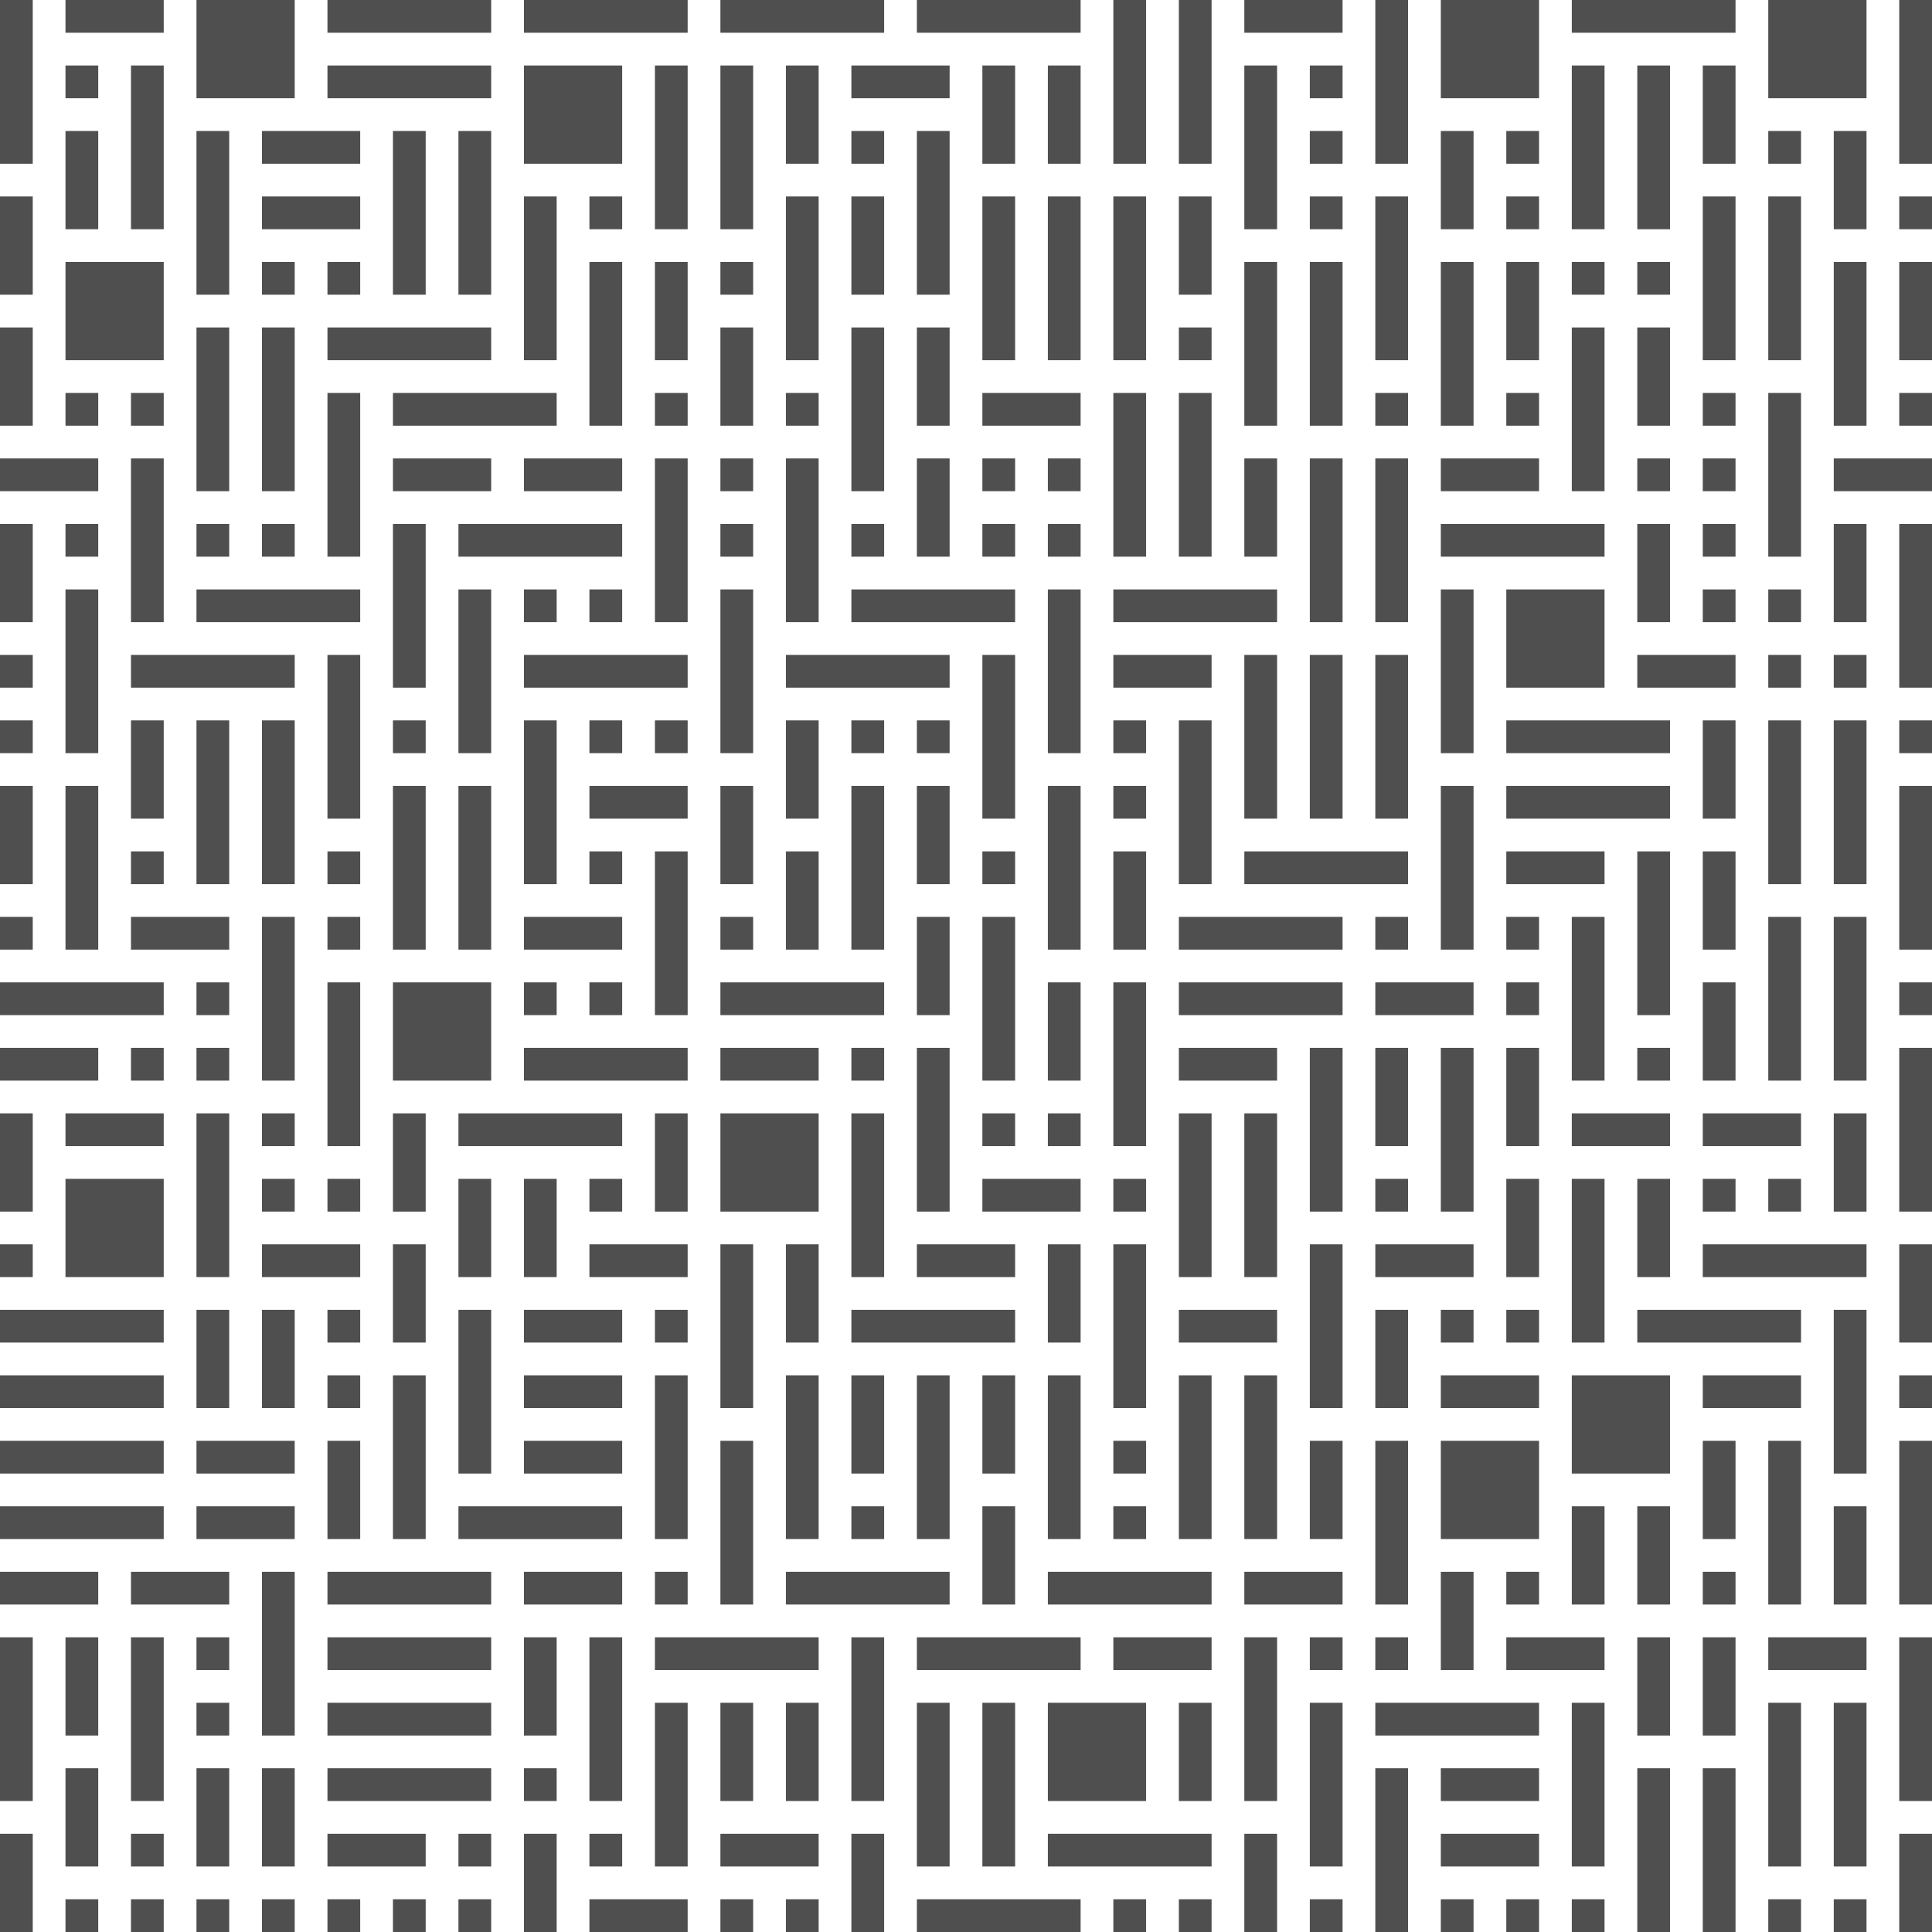<svg xmlns="http://www.w3.org/2000/svg" viewBox="0 0 59 59">
<rect x="0" y="0" width="1" height="5" fill="#4F4F4FFF"></rect>
<rect x="2" y="0" width="3" height="1" fill="#4F4F4FFF"></rect>
<rect x="6" y="0" width="3" height="3" fill="#4F4F4FFF"></rect>
<rect x="10" y="0" width="5" height="1" fill="#4F4F4FFF"></rect>
<rect x="16" y="0" width="5" height="1" fill="#4F4F4FFF"></rect>
<rect x="22" y="0" width="5" height="1" fill="#4F4F4FFF"></rect>
<rect x="28" y="0" width="5" height="1" fill="#4F4F4FFF"></rect>
<rect x="34" y="0" width="1" height="5" fill="#4F4F4FFF"></rect>
<rect x="36" y="0" width="1" height="5" fill="#4F4F4FFF"></rect>
<rect x="38" y="0" width="3" height="1" fill="#4F4F4FFF"></rect>
<rect x="42" y="0" width="1" height="5" fill="#4F4F4FFF"></rect>
<rect x="44" y="0" width="3" height="3" fill="#4F4F4FFF"></rect>
<rect x="48" y="0" width="5" height="1" fill="#4F4F4FFF"></rect>
<rect x="54" y="0" width="3" height="3" fill="#4F4F4FFF"></rect>
<rect x="58" y="0" width="1" height="5" fill="#4F4F4FFF"></rect>
<rect x="2" y="2" width="1" height="1" fill="#4F4F4FFF"></rect>
<rect x="4" y="2" width="1" height="5" fill="#4F4F4FFF"></rect>
<rect x="10" y="2" width="5" height="1" fill="#4F4F4FFF"></rect>
<rect x="16" y="2" width="3" height="3" fill="#4F4F4FFF"></rect>
<rect x="20" y="2" width="1" height="5" fill="#4F4F4FFF"></rect>
<rect x="22" y="2" width="1" height="5" fill="#4F4F4FFF"></rect>
<rect x="24" y="2" width="1" height="3" fill="#4F4F4FFF"></rect>
<rect x="26" y="2" width="3" height="1" fill="#4F4F4FFF"></rect>
<rect x="30" y="2" width="1" height="3" fill="#4F4F4FFF"></rect>
<rect x="32" y="2" width="1" height="3" fill="#4F4F4FFF"></rect>
<rect x="38" y="2" width="1" height="5" fill="#4F4F4FFF"></rect>
<rect x="40" y="2" width="1" height="1" fill="#4F4F4FFF"></rect>
<rect x="48" y="2" width="1" height="5" fill="#4F4F4FFF"></rect>
<rect x="50" y="2" width="1" height="5" fill="#4F4F4FFF"></rect>
<rect x="52" y="2" width="1" height="3" fill="#4F4F4FFF"></rect>
<rect x="2" y="4" width="1" height="3" fill="#4F4F4FFF"></rect>
<rect x="6" y="4" width="1" height="5" fill="#4F4F4FFF"></rect>
<rect x="8" y="4" width="3" height="1" fill="#4F4F4FFF"></rect>
<rect x="12" y="4" width="1" height="5" fill="#4F4F4FFF"></rect>
<rect x="14" y="4" width="1" height="5" fill="#4F4F4FFF"></rect>
<rect x="26" y="4" width="1" height="1" fill="#4F4F4FFF"></rect>
<rect x="28" y="4" width="1" height="5" fill="#4F4F4FFF"></rect>
<rect x="40" y="4" width="1" height="1" fill="#4F4F4FFF"></rect>
<rect x="44" y="4" width="1" height="3" fill="#4F4F4FFF"></rect>
<rect x="46" y="4" width="1" height="1" fill="#4F4F4FFF"></rect>
<rect x="54" y="4" width="1" height="1" fill="#4F4F4FFF"></rect>
<rect x="56" y="4" width="1" height="3" fill="#4F4F4FFF"></rect>
<rect x="0" y="6" width="1" height="3" fill="#4F4F4FFF"></rect>
<rect x="8" y="6" width="3" height="1" fill="#4F4F4FFF"></rect>
<rect x="16" y="6" width="1" height="5" fill="#4F4F4FFF"></rect>
<rect x="18" y="6" width="1" height="1" fill="#4F4F4FFF"></rect>
<rect x="24" y="6" width="1" height="5" fill="#4F4F4FFF"></rect>
<rect x="26" y="6" width="1" height="3" fill="#4F4F4FFF"></rect>
<rect x="30" y="6" width="1" height="5" fill="#4F4F4FFF"></rect>
<rect x="32" y="6" width="1" height="5" fill="#4F4F4FFF"></rect>
<rect x="34" y="6" width="1" height="5" fill="#4F4F4FFF"></rect>
<rect x="36" y="6" width="1" height="3" fill="#4F4F4FFF"></rect>
<rect x="40" y="6" width="1" height="1" fill="#4F4F4FFF"></rect>
<rect x="42" y="6" width="1" height="5" fill="#4F4F4FFF"></rect>
<rect x="46" y="6" width="1" height="1" fill="#4F4F4FFF"></rect>
<rect x="52" y="6" width="1" height="5" fill="#4F4F4FFF"></rect>
<rect x="54" y="6" width="1" height="5" fill="#4F4F4FFF"></rect>
<rect x="58" y="6" width="1" height="1" fill="#4F4F4FFF"></rect>
<rect x="2" y="8" width="3" height="3" fill="#4F4F4FFF"></rect>
<rect x="8" y="8" width="1" height="1" fill="#4F4F4FFF"></rect>
<rect x="10" y="8" width="1" height="1" fill="#4F4F4FFF"></rect>
<rect x="18" y="8" width="1" height="5" fill="#4F4F4FFF"></rect>
<rect x="20" y="8" width="1" height="3" fill="#4F4F4FFF"></rect>
<rect x="22" y="8" width="1" height="1" fill="#4F4F4FFF"></rect>
<rect x="38" y="8" width="1" height="5" fill="#4F4F4FFF"></rect>
<rect x="40" y="8" width="1" height="5" fill="#4F4F4FFF"></rect>
<rect x="44" y="8" width="1" height="5" fill="#4F4F4FFF"></rect>
<rect x="46" y="8" width="1" height="3" fill="#4F4F4FFF"></rect>
<rect x="48" y="8" width="1" height="1" fill="#4F4F4FFF"></rect>
<rect x="50" y="8" width="1" height="1" fill="#4F4F4FFF"></rect>
<rect x="56" y="8" width="1" height="5" fill="#4F4F4FFF"></rect>
<rect x="58" y="8" width="1" height="3" fill="#4F4F4FFF"></rect>
<rect x="0" y="10" width="1" height="3" fill="#4F4F4FFF"></rect>
<rect x="6" y="10" width="1" height="5" fill="#4F4F4FFF"></rect>
<rect x="8" y="10" width="1" height="5" fill="#4F4F4FFF"></rect>
<rect x="10" y="10" width="5" height="1" fill="#4F4F4FFF"></rect>
<rect x="22" y="10" width="1" height="3" fill="#4F4F4FFF"></rect>
<rect x="26" y="10" width="1" height="5" fill="#4F4F4FFF"></rect>
<rect x="28" y="10" width="1" height="3" fill="#4F4F4FFF"></rect>
<rect x="36" y="10" width="1" height="1" fill="#4F4F4FFF"></rect>
<rect x="48" y="10" width="1" height="5" fill="#4F4F4FFF"></rect>
<rect x="50" y="10" width="1" height="3" fill="#4F4F4FFF"></rect>
<rect x="2" y="12" width="1" height="1" fill="#4F4F4FFF"></rect>
<rect x="4" y="12" width="1" height="1" fill="#4F4F4FFF"></rect>
<rect x="10" y="12" width="1" height="5" fill="#4F4F4FFF"></rect>
<rect x="12" y="12" width="5" height="1" fill="#4F4F4FFF"></rect>
<rect x="20" y="12" width="1" height="1" fill="#4F4F4FFF"></rect>
<rect x="24" y="12" width="1" height="1" fill="#4F4F4FFF"></rect>
<rect x="30" y="12" width="3" height="1" fill="#4F4F4FFF"></rect>
<rect x="34" y="12" width="1" height="5" fill="#4F4F4FFF"></rect>
<rect x="36" y="12" width="1" height="5" fill="#4F4F4FFF"></rect>
<rect x="42" y="12" width="1" height="1" fill="#4F4F4FFF"></rect>
<rect x="46" y="12" width="1" height="1" fill="#4F4F4FFF"></rect>
<rect x="52" y="12" width="1" height="1" fill="#4F4F4FFF"></rect>
<rect x="54" y="12" width="1" height="5" fill="#4F4F4FFF"></rect>
<rect x="58" y="12" width="1" height="1" fill="#4F4F4FFF"></rect>
<rect x="0" y="14" width="3" height="1" fill="#4F4F4FFF"></rect>
<rect x="4" y="14" width="1" height="5" fill="#4F4F4FFF"></rect>
<rect x="12" y="14" width="3" height="1" fill="#4F4F4FFF"></rect>
<rect x="16" y="14" width="3" height="1" fill="#4F4F4FFF"></rect>
<rect x="20" y="14" width="1" height="5" fill="#4F4F4FFF"></rect>
<rect x="22" y="14" width="1" height="1" fill="#4F4F4FFF"></rect>
<rect x="24" y="14" width="1" height="5" fill="#4F4F4FFF"></rect>
<rect x="28" y="14" width="1" height="3" fill="#4F4F4FFF"></rect>
<rect x="30" y="14" width="1" height="1" fill="#4F4F4FFF"></rect>
<rect x="32" y="14" width="1" height="1" fill="#4F4F4FFF"></rect>
<rect x="38" y="14" width="1" height="3" fill="#4F4F4FFF"></rect>
<rect x="40" y="14" width="1" height="5" fill="#4F4F4FFF"></rect>
<rect x="42" y="14" width="1" height="5" fill="#4F4F4FFF"></rect>
<rect x="44" y="14" width="3" height="1" fill="#4F4F4FFF"></rect>
<rect x="50" y="14" width="1" height="1" fill="#4F4F4FFF"></rect>
<rect x="52" y="14" width="1" height="1" fill="#4F4F4FFF"></rect>
<rect x="56" y="14" width="3" height="1" fill="#4F4F4FFF"></rect>
<rect x="0" y="16" width="1" height="3" fill="#4F4F4FFF"></rect>
<rect x="2" y="16" width="1" height="1" fill="#4F4F4FFF"></rect>
<rect x="6" y="16" width="1" height="1" fill="#4F4F4FFF"></rect>
<rect x="8" y="16" width="1" height="1" fill="#4F4F4FFF"></rect>
<rect x="12" y="16" width="1" height="5" fill="#4F4F4FFF"></rect>
<rect x="14" y="16" width="5" height="1" fill="#4F4F4FFF"></rect>
<rect x="22" y="16" width="1" height="1" fill="#4F4F4FFF"></rect>
<rect x="26" y="16" width="1" height="1" fill="#4F4F4FFF"></rect>
<rect x="30" y="16" width="1" height="1" fill="#4F4F4FFF"></rect>
<rect x="32" y="16" width="1" height="1" fill="#4F4F4FFF"></rect>
<rect x="44" y="16" width="5" height="1" fill="#4F4F4FFF"></rect>
<rect x="50" y="16" width="1" height="3" fill="#4F4F4FFF"></rect>
<rect x="52" y="16" width="1" height="1" fill="#4F4F4FFF"></rect>
<rect x="56" y="16" width="1" height="3" fill="#4F4F4FFF"></rect>
<rect x="58" y="16" width="1" height="5" fill="#4F4F4FFF"></rect>
<rect x="2" y="18" width="1" height="5" fill="#4F4F4FFF"></rect>
<rect x="6" y="18" width="5" height="1" fill="#4F4F4FFF"></rect>
<rect x="14" y="18" width="1" height="5" fill="#4F4F4FFF"></rect>
<rect x="16" y="18" width="1" height="1" fill="#4F4F4FFF"></rect>
<rect x="18" y="18" width="1" height="1" fill="#4F4F4FFF"></rect>
<rect x="22" y="18" width="1" height="5" fill="#4F4F4FFF"></rect>
<rect x="26" y="18" width="5" height="1" fill="#4F4F4FFF"></rect>
<rect x="32" y="18" width="1" height="5" fill="#4F4F4FFF"></rect>
<rect x="34" y="18" width="5" height="1" fill="#4F4F4FFF"></rect>
<rect x="44" y="18" width="1" height="5" fill="#4F4F4FFF"></rect>
<rect x="46" y="18" width="3" height="3" fill="#4F4F4FFF"></rect>
<rect x="52" y="18" width="1" height="1" fill="#4F4F4FFF"></rect>
<rect x="54" y="18" width="1" height="1" fill="#4F4F4FFF"></rect>
<rect x="0" y="20" width="1" height="1" fill="#4F4F4FFF"></rect>
<rect x="4" y="20" width="5" height="1" fill="#4F4F4FFF"></rect>
<rect x="10" y="20" width="1" height="5" fill="#4F4F4FFF"></rect>
<rect x="16" y="20" width="5" height="1" fill="#4F4F4FFF"></rect>
<rect x="24" y="20" width="5" height="1" fill="#4F4F4FFF"></rect>
<rect x="30" y="20" width="1" height="5" fill="#4F4F4FFF"></rect>
<rect x="34" y="20" width="3" height="1" fill="#4F4F4FFF"></rect>
<rect x="38" y="20" width="1" height="5" fill="#4F4F4FFF"></rect>
<rect x="40" y="20" width="1" height="5" fill="#4F4F4FFF"></rect>
<rect x="42" y="20" width="1" height="5" fill="#4F4F4FFF"></rect>
<rect x="50" y="20" width="3" height="1" fill="#4F4F4FFF"></rect>
<rect x="54" y="20" width="1" height="1" fill="#4F4F4FFF"></rect>
<rect x="56" y="20" width="1" height="1" fill="#4F4F4FFF"></rect>
<rect x="0" y="22" width="1" height="1" fill="#4F4F4FFF"></rect>
<rect x="4" y="22" width="1" height="3" fill="#4F4F4FFF"></rect>
<rect x="6" y="22" width="1" height="5" fill="#4F4F4FFF"></rect>
<rect x="8" y="22" width="1" height="5" fill="#4F4F4FFF"></rect>
<rect x="12" y="22" width="1" height="1" fill="#4F4F4FFF"></rect>
<rect x="16" y="22" width="1" height="5" fill="#4F4F4FFF"></rect>
<rect x="18" y="22" width="1" height="1" fill="#4F4F4FFF"></rect>
<rect x="20" y="22" width="1" height="1" fill="#4F4F4FFF"></rect>
<rect x="24" y="22" width="1" height="3" fill="#4F4F4FFF"></rect>
<rect x="26" y="22" width="1" height="1" fill="#4F4F4FFF"></rect>
<rect x="28" y="22" width="1" height="1" fill="#4F4F4FFF"></rect>
<rect x="34" y="22" width="1" height="1" fill="#4F4F4FFF"></rect>
<rect x="36" y="22" width="1" height="5" fill="#4F4F4FFF"></rect>
<rect x="46" y="22" width="5" height="1" fill="#4F4F4FFF"></rect>
<rect x="52" y="22" width="1" height="3" fill="#4F4F4FFF"></rect>
<rect x="54" y="22" width="1" height="5" fill="#4F4F4FFF"></rect>
<rect x="56" y="22" width="1" height="5" fill="#4F4F4FFF"></rect>
<rect x="58" y="22" width="1" height="1" fill="#4F4F4FFF"></rect>
<rect x="0" y="24" width="1" height="3" fill="#4F4F4FFF"></rect>
<rect x="2" y="24" width="1" height="5" fill="#4F4F4FFF"></rect>
<rect x="12" y="24" width="1" height="5" fill="#4F4F4FFF"></rect>
<rect x="14" y="24" width="1" height="5" fill="#4F4F4FFF"></rect>
<rect x="18" y="24" width="3" height="1" fill="#4F4F4FFF"></rect>
<rect x="22" y="24" width="1" height="3" fill="#4F4F4FFF"></rect>
<rect x="26" y="24" width="1" height="5" fill="#4F4F4FFF"></rect>
<rect x="28" y="24" width="1" height="3" fill="#4F4F4FFF"></rect>
<rect x="32" y="24" width="1" height="5" fill="#4F4F4FFF"></rect>
<rect x="34" y="24" width="1" height="1" fill="#4F4F4FFF"></rect>
<rect x="44" y="24" width="1" height="5" fill="#4F4F4FFF"></rect>
<rect x="46" y="24" width="5" height="1" fill="#4F4F4FFF"></rect>
<rect x="58" y="24" width="1" height="5" fill="#4F4F4FFF"></rect>
<rect x="4" y="26" width="1" height="1" fill="#4F4F4FFF"></rect>
<rect x="10" y="26" width="1" height="1" fill="#4F4F4FFF"></rect>
<rect x="18" y="26" width="1" height="1" fill="#4F4F4FFF"></rect>
<rect x="20" y="26" width="1" height="5" fill="#4F4F4FFF"></rect>
<rect x="24" y="26" width="1" height="3" fill="#4F4F4FFF"></rect>
<rect x="30" y="26" width="1" height="1" fill="#4F4F4FFF"></rect>
<rect x="34" y="26" width="1" height="3" fill="#4F4F4FFF"></rect>
<rect x="38" y="26" width="5" height="1" fill="#4F4F4FFF"></rect>
<rect x="46" y="26" width="3" height="1" fill="#4F4F4FFF"></rect>
<rect x="50" y="26" width="1" height="5" fill="#4F4F4FFF"></rect>
<rect x="52" y="26" width="1" height="3" fill="#4F4F4FFF"></rect>
<rect x="0" y="28" width="1" height="1" fill="#4F4F4FFF"></rect>
<rect x="4" y="28" width="3" height="1" fill="#4F4F4FFF"></rect>
<rect x="8" y="28" width="1" height="5" fill="#4F4F4FFF"></rect>
<rect x="10" y="28" width="1" height="1" fill="#4F4F4FFF"></rect>
<rect x="16" y="28" width="3" height="1" fill="#4F4F4FFF"></rect>
<rect x="22" y="28" width="1" height="1" fill="#4F4F4FFF"></rect>
<rect x="28" y="28" width="1" height="3" fill="#4F4F4FFF"></rect>
<rect x="30" y="28" width="1" height="5" fill="#4F4F4FFF"></rect>
<rect x="36" y="28" width="5" height="1" fill="#4F4F4FFF"></rect>
<rect x="42" y="28" width="1" height="1" fill="#4F4F4FFF"></rect>
<rect x="46" y="28" width="1" height="1" fill="#4F4F4FFF"></rect>
<rect x="48" y="28" width="1" height="5" fill="#4F4F4FFF"></rect>
<rect x="54" y="28" width="1" height="5" fill="#4F4F4FFF"></rect>
<rect x="56" y="28" width="1" height="5" fill="#4F4F4FFF"></rect>
<rect x="0" y="30" width="5" height="1" fill="#4F4F4FFF"></rect>
<rect x="6" y="30" width="1" height="1" fill="#4F4F4FFF"></rect>
<rect x="10" y="30" width="1" height="5" fill="#4F4F4FFF"></rect>
<rect x="12" y="30" width="3" height="3" fill="#4F4F4FFF"></rect>
<rect x="16" y="30" width="1" height="1" fill="#4F4F4FFF"></rect>
<rect x="18" y="30" width="1" height="1" fill="#4F4F4FFF"></rect>
<rect x="22" y="30" width="5" height="1" fill="#4F4F4FFF"></rect>
<rect x="32" y="30" width="1" height="3" fill="#4F4F4FFF"></rect>
<rect x="34" y="30" width="1" height="5" fill="#4F4F4FFF"></rect>
<rect x="36" y="30" width="5" height="1" fill="#4F4F4FFF"></rect>
<rect x="42" y="30" width="3" height="1" fill="#4F4F4FFF"></rect>
<rect x="46" y="30" width="1" height="1" fill="#4F4F4FFF"></rect>
<rect x="52" y="30" width="1" height="3" fill="#4F4F4FFF"></rect>
<rect x="58" y="30" width="1" height="1" fill="#4F4F4FFF"></rect>
<rect x="0" y="32" width="3" height="1" fill="#4F4F4FFF"></rect>
<rect x="4" y="32" width="1" height="1" fill="#4F4F4FFF"></rect>
<rect x="6" y="32" width="1" height="1" fill="#4F4F4FFF"></rect>
<rect x="16" y="32" width="5" height="1" fill="#4F4F4FFF"></rect>
<rect x="22" y="32" width="3" height="1" fill="#4F4F4FFF"></rect>
<rect x="26" y="32" width="1" height="1" fill="#4F4F4FFF"></rect>
<rect x="28" y="32" width="1" height="5" fill="#4F4F4FFF"></rect>
<rect x="36" y="32" width="3" height="1" fill="#4F4F4FFF"></rect>
<rect x="40" y="32" width="1" height="5" fill="#4F4F4FFF"></rect>
<rect x="42" y="32" width="1" height="3" fill="#4F4F4FFF"></rect>
<rect x="44" y="32" width="1" height="5" fill="#4F4F4FFF"></rect>
<rect x="46" y="32" width="1" height="3" fill="#4F4F4FFF"></rect>
<rect x="50" y="32" width="1" height="1" fill="#4F4F4FFF"></rect>
<rect x="58" y="32" width="1" height="5" fill="#4F4F4FFF"></rect>
<rect x="0" y="34" width="1" height="3" fill="#4F4F4FFF"></rect>
<rect x="2" y="34" width="3" height="1" fill="#4F4F4FFF"></rect>
<rect x="6" y="34" width="1" height="5" fill="#4F4F4FFF"></rect>
<rect x="8" y="34" width="1" height="1" fill="#4F4F4FFF"></rect>
<rect x="12" y="34" width="1" height="3" fill="#4F4F4FFF"></rect>
<rect x="14" y="34" width="5" height="1" fill="#4F4F4FFF"></rect>
<rect x="20" y="34" width="1" height="3" fill="#4F4F4FFF"></rect>
<rect x="22" y="34" width="3" height="3" fill="#4F4F4FFF"></rect>
<rect x="26" y="34" width="1" height="5" fill="#4F4F4FFF"></rect>
<rect x="30" y="34" width="1" height="1" fill="#4F4F4FFF"></rect>
<rect x="32" y="34" width="1" height="1" fill="#4F4F4FFF"></rect>
<rect x="36" y="34" width="1" height="5" fill="#4F4F4FFF"></rect>
<rect x="38" y="34" width="1" height="5" fill="#4F4F4FFF"></rect>
<rect x="48" y="34" width="3" height="1" fill="#4F4F4FFF"></rect>
<rect x="52" y="34" width="3" height="1" fill="#4F4F4FFF"></rect>
<rect x="56" y="34" width="1" height="3" fill="#4F4F4FFF"></rect>
<rect x="2" y="36" width="3" height="3" fill="#4F4F4FFF"></rect>
<rect x="8" y="36" width="1" height="1" fill="#4F4F4FFF"></rect>
<rect x="10" y="36" width="1" height="1" fill="#4F4F4FFF"></rect>
<rect x="14" y="36" width="1" height="3" fill="#4F4F4FFF"></rect>
<rect x="16" y="36" width="1" height="3" fill="#4F4F4FFF"></rect>
<rect x="18" y="36" width="1" height="1" fill="#4F4F4FFF"></rect>
<rect x="30" y="36" width="3" height="1" fill="#4F4F4FFF"></rect>
<rect x="34" y="36" width="1" height="1" fill="#4F4F4FFF"></rect>
<rect x="42" y="36" width="1" height="1" fill="#4F4F4FFF"></rect>
<rect x="46" y="36" width="1" height="3" fill="#4F4F4FFF"></rect>
<rect x="48" y="36" width="1" height="5" fill="#4F4F4FFF"></rect>
<rect x="50" y="36" width="1" height="3" fill="#4F4F4FFF"></rect>
<rect x="52" y="36" width="1" height="1" fill="#4F4F4FFF"></rect>
<rect x="54" y="36" width="1" height="1" fill="#4F4F4FFF"></rect>
<rect x="0" y="38" width="1" height="1" fill="#4F4F4FFF"></rect>
<rect x="8" y="38" width="3" height="1" fill="#4F4F4FFF"></rect>
<rect x="12" y="38" width="1" height="3" fill="#4F4F4FFF"></rect>
<rect x="18" y="38" width="3" height="1" fill="#4F4F4FFF"></rect>
<rect x="22" y="38" width="1" height="5" fill="#4F4F4FFF"></rect>
<rect x="24" y="38" width="1" height="3" fill="#4F4F4FFF"></rect>
<rect x="28" y="38" width="3" height="1" fill="#4F4F4FFF"></rect>
<rect x="32" y="38" width="1" height="3" fill="#4F4F4FFF"></rect>
<rect x="34" y="38" width="1" height="5" fill="#4F4F4FFF"></rect>
<rect x="40" y="38" width="1" height="5" fill="#4F4F4FFF"></rect>
<rect x="42" y="38" width="3" height="1" fill="#4F4F4FFF"></rect>
<rect x="52" y="38" width="5" height="1" fill="#4F4F4FFF"></rect>
<rect x="58" y="38" width="1" height="3" fill="#4F4F4FFF"></rect>
<rect x="0" y="40" width="5" height="1" fill="#4F4F4FFF"></rect>
<rect x="6" y="40" width="1" height="3" fill="#4F4F4FFF"></rect>
<rect x="8" y="40" width="1" height="3" fill="#4F4F4FFF"></rect>
<rect x="10" y="40" width="1" height="1" fill="#4F4F4FFF"></rect>
<rect x="14" y="40" width="1" height="5" fill="#4F4F4FFF"></rect>
<rect x="16" y="40" width="3" height="1" fill="#4F4F4FFF"></rect>
<rect x="20" y="40" width="1" height="1" fill="#4F4F4FFF"></rect>
<rect x="26" y="40" width="5" height="1" fill="#4F4F4FFF"></rect>
<rect x="36" y="40" width="3" height="1" fill="#4F4F4FFF"></rect>
<rect x="42" y="40" width="1" height="3" fill="#4F4F4FFF"></rect>
<rect x="44" y="40" width="1" height="1" fill="#4F4F4FFF"></rect>
<rect x="46" y="40" width="1" height="1" fill="#4F4F4FFF"></rect>
<rect x="50" y="40" width="5" height="1" fill="#4F4F4FFF"></rect>
<rect x="56" y="40" width="1" height="5" fill="#4F4F4FFF"></rect>
<rect x="0" y="42" width="5" height="1" fill="#4F4F4FFF"></rect>
<rect x="10" y="42" width="1" height="1" fill="#4F4F4FFF"></rect>
<rect x="12" y="42" width="1" height="5" fill="#4F4F4FFF"></rect>
<rect x="16" y="42" width="3" height="1" fill="#4F4F4FFF"></rect>
<rect x="20" y="42" width="1" height="5" fill="#4F4F4FFF"></rect>
<rect x="24" y="42" width="1" height="5" fill="#4F4F4FFF"></rect>
<rect x="26" y="42" width="1" height="3" fill="#4F4F4FFF"></rect>
<rect x="28" y="42" width="1" height="5" fill="#4F4F4FFF"></rect>
<rect x="30" y="42" width="1" height="3" fill="#4F4F4FFF"></rect>
<rect x="32" y="42" width="1" height="5" fill="#4F4F4FFF"></rect>
<rect x="36" y="42" width="1" height="5" fill="#4F4F4FFF"></rect>
<rect x="38" y="42" width="1" height="5" fill="#4F4F4FFF"></rect>
<rect x="44" y="42" width="3" height="1" fill="#4F4F4FFF"></rect>
<rect x="48" y="42" width="3" height="3" fill="#4F4F4FFF"></rect>
<rect x="52" y="42" width="3" height="1" fill="#4F4F4FFF"></rect>
<rect x="58" y="42" width="1" height="1" fill="#4F4F4FFF"></rect>
<rect x="0" y="44" width="5" height="1" fill="#4F4F4FFF"></rect>
<rect x="6" y="44" width="3" height="1" fill="#4F4F4FFF"></rect>
<rect x="10" y="44" width="1" height="3" fill="#4F4F4FFF"></rect>
<rect x="16" y="44" width="3" height="1" fill="#4F4F4FFF"></rect>
<rect x="22" y="44" width="1" height="5" fill="#4F4F4FFF"></rect>
<rect x="34" y="44" width="1" height="1" fill="#4F4F4FFF"></rect>
<rect x="40" y="44" width="1" height="3" fill="#4F4F4FFF"></rect>
<rect x="42" y="44" width="1" height="5" fill="#4F4F4FFF"></rect>
<rect x="44" y="44" width="3" height="3" fill="#4F4F4FFF"></rect>
<rect x="52" y="44" width="1" height="3" fill="#4F4F4FFF"></rect>
<rect x="54" y="44" width="1" height="5" fill="#4F4F4FFF"></rect>
<rect x="58" y="44" width="1" height="5" fill="#4F4F4FFF"></rect>
<rect x="0" y="46" width="5" height="1" fill="#4F4F4FFF"></rect>
<rect x="6" y="46" width="3" height="1" fill="#4F4F4FFF"></rect>
<rect x="14" y="46" width="5" height="1" fill="#4F4F4FFF"></rect>
<rect x="26" y="46" width="1" height="1" fill="#4F4F4FFF"></rect>
<rect x="30" y="46" width="1" height="3" fill="#4F4F4FFF"></rect>
<rect x="34" y="46" width="1" height="1" fill="#4F4F4FFF"></rect>
<rect x="48" y="46" width="1" height="3" fill="#4F4F4FFF"></rect>
<rect x="50" y="46" width="1" height="3" fill="#4F4F4FFF"></rect>
<rect x="56" y="46" width="1" height="3" fill="#4F4F4FFF"></rect>
<rect x="0" y="48" width="3" height="1" fill="#4F4F4FFF"></rect>
<rect x="4" y="48" width="3" height="1" fill="#4F4F4FFF"></rect>
<rect x="8" y="48" width="1" height="5" fill="#4F4F4FFF"></rect>
<rect x="10" y="48" width="5" height="1" fill="#4F4F4FFF"></rect>
<rect x="16" y="48" width="3" height="1" fill="#4F4F4FFF"></rect>
<rect x="20" y="48" width="1" height="1" fill="#4F4F4FFF"></rect>
<rect x="24" y="48" width="5" height="1" fill="#4F4F4FFF"></rect>
<rect x="32" y="48" width="5" height="1" fill="#4F4F4FFF"></rect>
<rect x="38" y="48" width="3" height="1" fill="#4F4F4FFF"></rect>
<rect x="44" y="48" width="1" height="3" fill="#4F4F4FFF"></rect>
<rect x="46" y="48" width="1" height="1" fill="#4F4F4FFF"></rect>
<rect x="52" y="48" width="1" height="1" fill="#4F4F4FFF"></rect>
<rect x="0" y="50" width="1" height="5" fill="#4F4F4FFF"></rect>
<rect x="2" y="50" width="1" height="3" fill="#4F4F4FFF"></rect>
<rect x="4" y="50" width="1" height="5" fill="#4F4F4FFF"></rect>
<rect x="6" y="50" width="1" height="1" fill="#4F4F4FFF"></rect>
<rect x="10" y="50" width="5" height="1" fill="#4F4F4FFF"></rect>
<rect x="16" y="50" width="1" height="3" fill="#4F4F4FFF"></rect>
<rect x="18" y="50" width="1" height="5" fill="#4F4F4FFF"></rect>
<rect x="20" y="50" width="5" height="1" fill="#4F4F4FFF"></rect>
<rect x="26" y="50" width="1" height="5" fill="#4F4F4FFF"></rect>
<rect x="28" y="50" width="5" height="1" fill="#4F4F4FFF"></rect>
<rect x="34" y="50" width="3" height="1" fill="#4F4F4FFF"></rect>
<rect x="38" y="50" width="1" height="5" fill="#4F4F4FFF"></rect>
<rect x="40" y="50" width="1" height="1" fill="#4F4F4FFF"></rect>
<rect x="42" y="50" width="1" height="1" fill="#4F4F4FFF"></rect>
<rect x="46" y="50" width="3" height="1" fill="#4F4F4FFF"></rect>
<rect x="50" y="50" width="1" height="3" fill="#4F4F4FFF"></rect>
<rect x="52" y="50" width="1" height="3" fill="#4F4F4FFF"></rect>
<rect x="54" y="50" width="3" height="1" fill="#4F4F4FFF"></rect>
<rect x="58" y="50" width="1" height="5" fill="#4F4F4FFF"></rect>
<rect x="6" y="52" width="1" height="1" fill="#4F4F4FFF"></rect>
<rect x="10" y="52" width="5" height="1" fill="#4F4F4FFF"></rect>
<rect x="20" y="52" width="1" height="5" fill="#4F4F4FFF"></rect>
<rect x="22" y="52" width="1" height="3" fill="#4F4F4FFF"></rect>
<rect x="24" y="52" width="1" height="3" fill="#4F4F4FFF"></rect>
<rect x="28" y="52" width="1" height="5" fill="#4F4F4FFF"></rect>
<rect x="30" y="52" width="1" height="5" fill="#4F4F4FFF"></rect>
<rect x="32" y="52" width="3" height="3" fill="#4F4F4FFF"></rect>
<rect x="36" y="52" width="1" height="3" fill="#4F4F4FFF"></rect>
<rect x="40" y="52" width="1" height="5" fill="#4F4F4FFF"></rect>
<rect x="42" y="52" width="5" height="1" fill="#4F4F4FFF"></rect>
<rect x="48" y="52" width="1" height="5" fill="#4F4F4FFF"></rect>
<rect x="54" y="52" width="1" height="5" fill="#4F4F4FFF"></rect>
<rect x="56" y="52" width="1" height="5" fill="#4F4F4FFF"></rect>
<rect x="2" y="54" width="1" height="3" fill="#4F4F4FFF"></rect>
<rect x="6" y="54" width="1" height="3" fill="#4F4F4FFF"></rect>
<rect x="8" y="54" width="1" height="3" fill="#4F4F4FFF"></rect>
<rect x="10" y="54" width="5" height="1" fill="#4F4F4FFF"></rect>
<rect x="16" y="54" width="1" height="1" fill="#4F4F4FFF"></rect>
<rect x="42" y="54" width="1" height="5" fill="#4F4F4FFF"></rect>
<rect x="44" y="54" width="3" height="1" fill="#4F4F4FFF"></rect>
<rect x="50" y="54" width="1" height="5" fill="#4F4F4FFF"></rect>
<rect x="52" y="54" width="1" height="5" fill="#4F4F4FFF"></rect>
<rect x="0" y="56" width="1" height="3" fill="#4F4F4FFF"></rect>
<rect x="4" y="56" width="1" height="1" fill="#4F4F4FFF"></rect>
<rect x="10" y="56" width="3" height="1" fill="#4F4F4FFF"></rect>
<rect x="14" y="56" width="1" height="1" fill="#4F4F4FFF"></rect>
<rect x="16" y="56" width="1" height="3" fill="#4F4F4FFF"></rect>
<rect x="18" y="56" width="1" height="1" fill="#4F4F4FFF"></rect>
<rect x="22" y="56" width="3" height="1" fill="#4F4F4FFF"></rect>
<rect x="26" y="56" width="1" height="3" fill="#4F4F4FFF"></rect>
<rect x="32" y="56" width="5" height="1" fill="#4F4F4FFF"></rect>
<rect x="38" y="56" width="1" height="3" fill="#4F4F4FFF"></rect>
<rect x="44" y="56" width="3" height="1" fill="#4F4F4FFF"></rect>
<rect x="58" y="56" width="1" height="3" fill="#4F4F4FFF"></rect>
<rect x="2" y="58" width="1" height="1" fill="#4F4F4FFF"></rect>
<rect x="4" y="58" width="1" height="1" fill="#4F4F4FFF"></rect>
<rect x="6" y="58" width="1" height="1" fill="#4F4F4FFF"></rect>
<rect x="8" y="58" width="1" height="1" fill="#4F4F4FFF"></rect>
<rect x="10" y="58" width="1" height="1" fill="#4F4F4FFF"></rect>
<rect x="12" y="58" width="1" height="1" fill="#4F4F4FFF"></rect>
<rect x="14" y="58" width="1" height="1" fill="#4F4F4FFF"></rect>
<rect x="18" y="58" width="3" height="1" fill="#4F4F4FFF"></rect>
<rect x="22" y="58" width="1" height="1" fill="#4F4F4FFF"></rect>
<rect x="24" y="58" width="1" height="1" fill="#4F4F4FFF"></rect>
<rect x="28" y="58" width="5" height="1" fill="#4F4F4FFF"></rect>
<rect x="34" y="58" width="1" height="1" fill="#4F4F4FFF"></rect>
<rect x="36" y="58" width="1" height="1" fill="#4F4F4FFF"></rect>
<rect x="40" y="58" width="1" height="1" fill="#4F4F4FFF"></rect>
<rect x="44" y="58" width="1" height="1" fill="#4F4F4FFF"></rect>
<rect x="46" y="58" width="1" height="1" fill="#4F4F4FFF"></rect>
<rect x="48" y="58" width="1" height="1" fill="#4F4F4FFF"></rect>
<rect x="54" y="58" width="1" height="1" fill="#4F4F4FFF"></rect>
<rect x="56" y="58" width="1" height="1" fill="#4F4F4FFF"></rect>
</svg>
